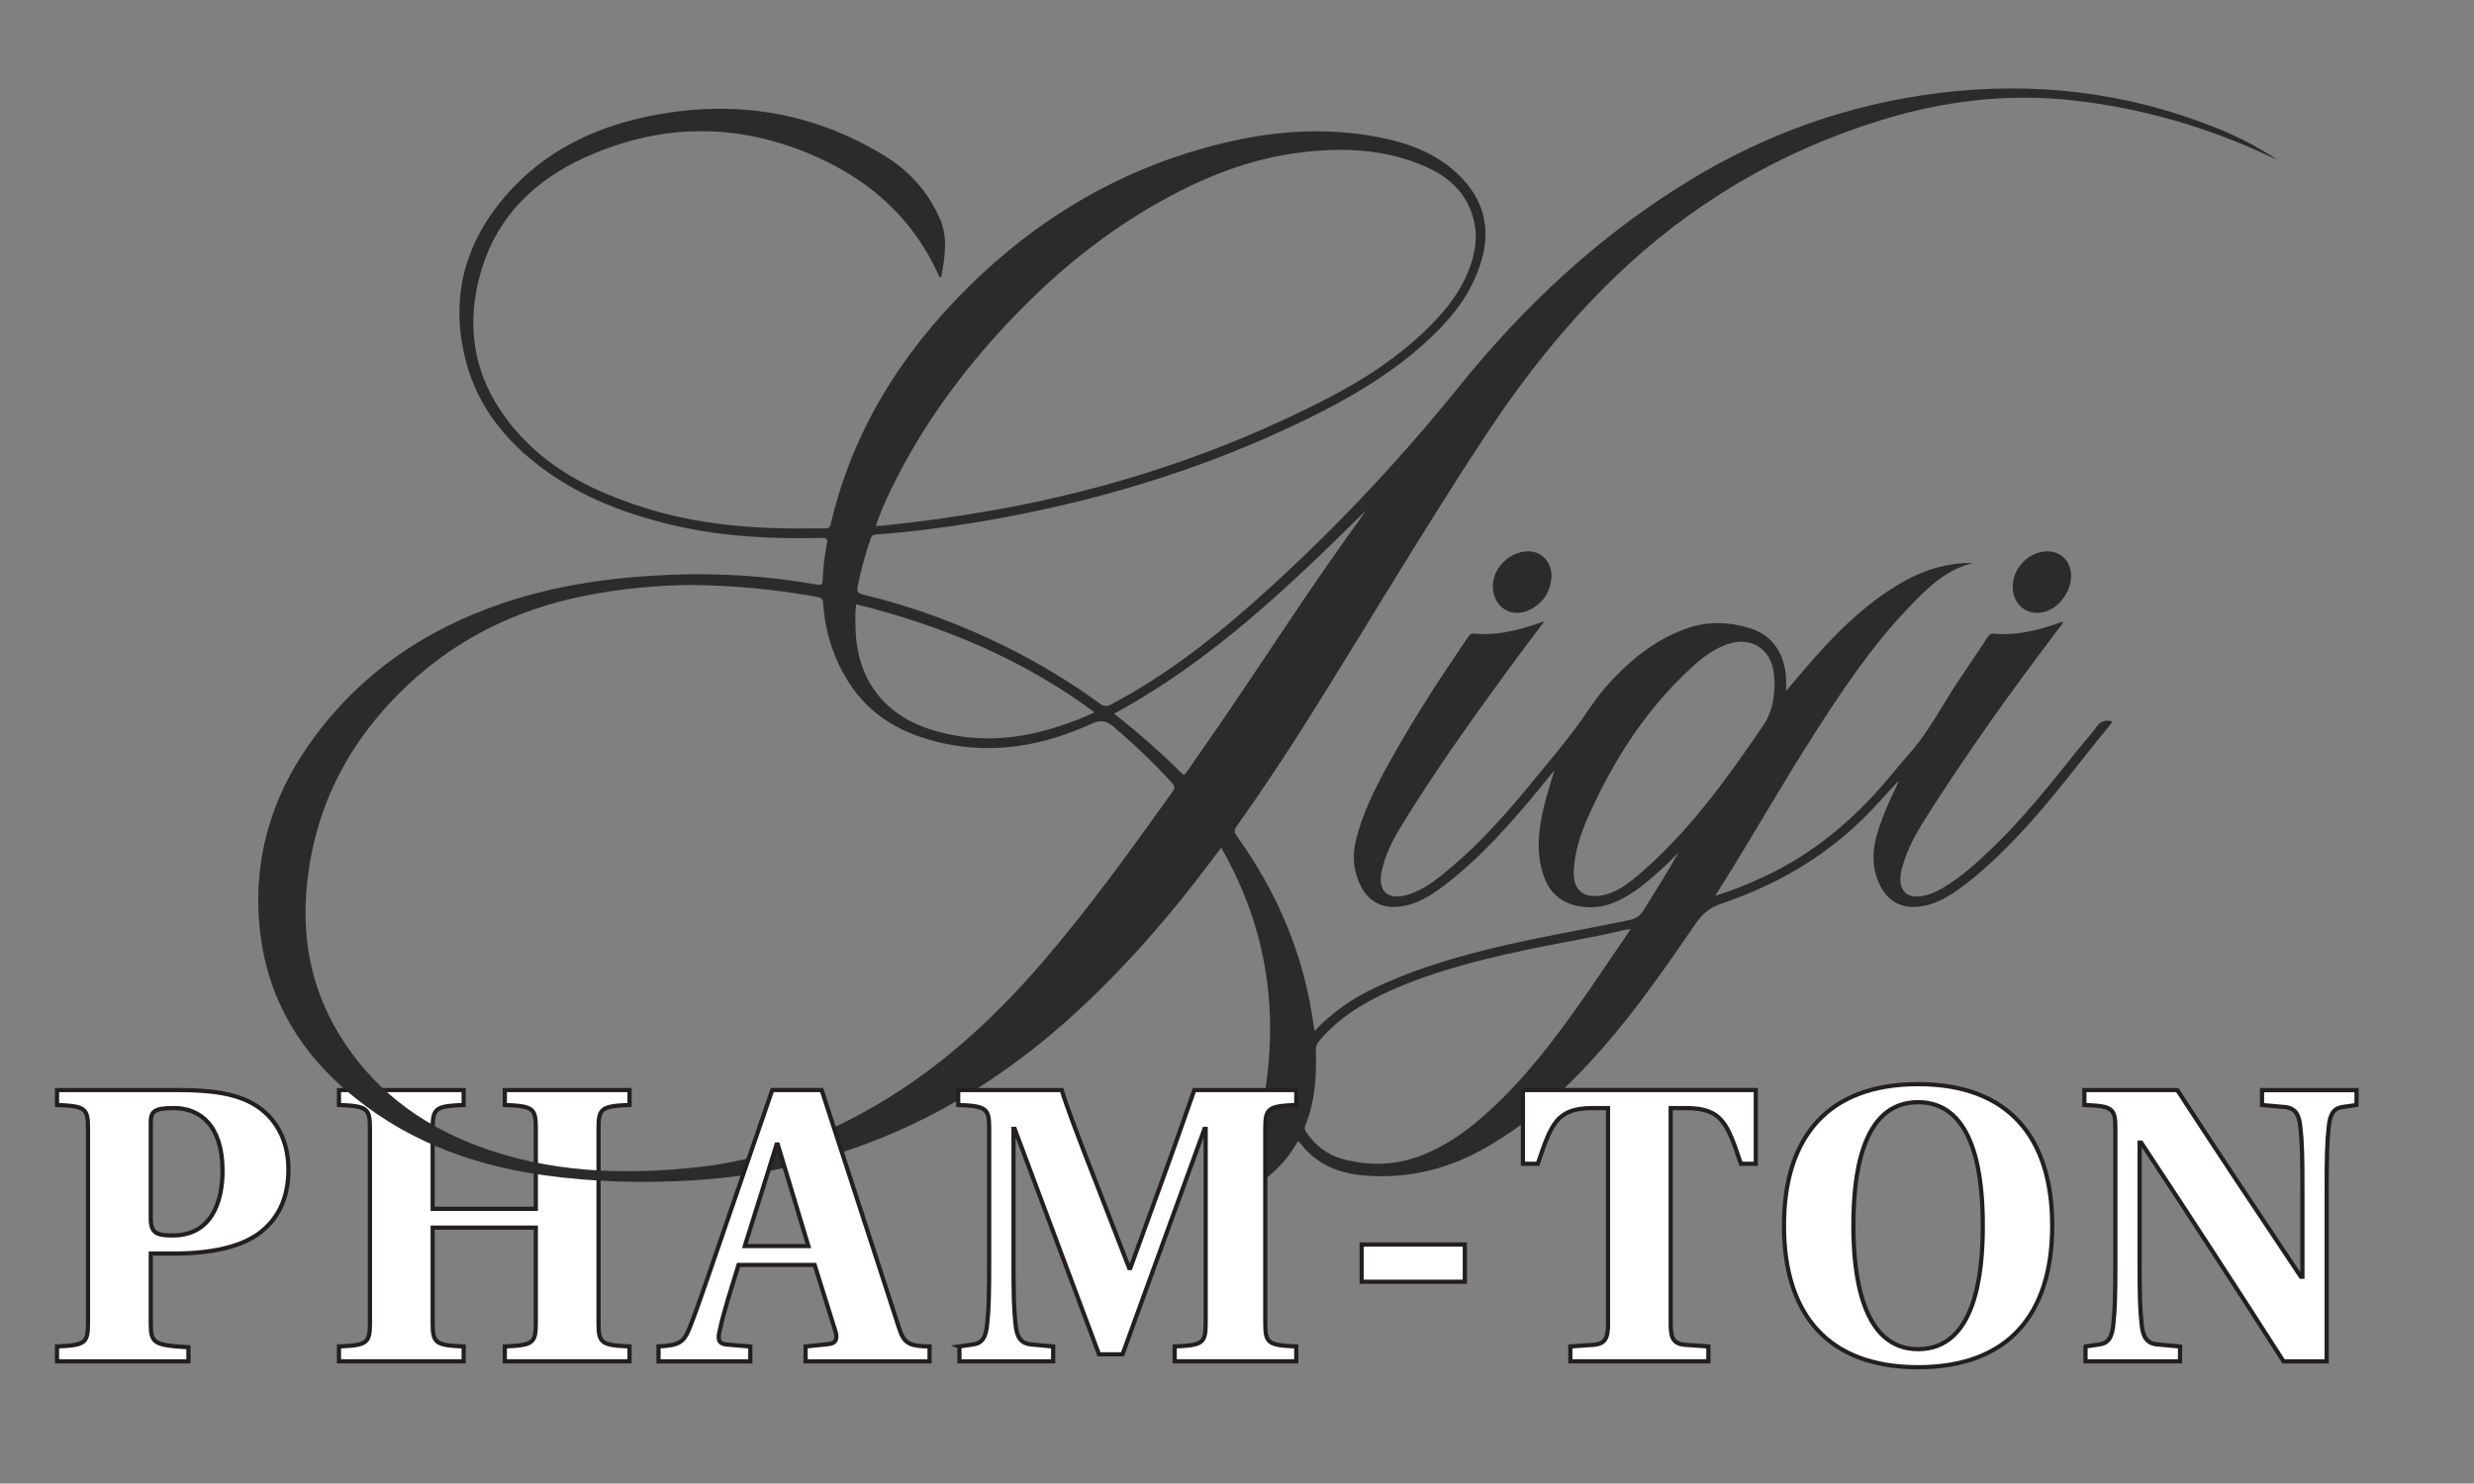 <?xml version="1.0" encoding="UTF-8"?>
<svg id="Layer_1" xmlns="http://www.w3.org/2000/svg" viewBox="0 0 588.43 352.95">
  <rect x="0" y="0" width="588.43" height="352.95" fill="#808080" stroke="none"/>
  <defs>
    <style>
      .cls-1 {
        fill: #2b2b2b;
      }

      .cls-2 {
        fill: #fff;
        stroke: #231f20;
        stroke-miterlimit: 10;
      }
    </style>
  </defs>
  <path class="cls-2" d="M80.62,320.33c6.62-.28,7.37-.75,7.37-5.5v-46.45c0-4.76-.75-5.22-7.37-5.5v-3.54h29.66v3.54c-6.62.28-7.37.75-7.37,5.5v19.21h24.53v-19.21c0-4.76-.75-5.22-7.37-5.5v-3.54h29.66v3.54c-6.62.28-7.37.75-7.37,5.5v46.45c0,4.76.75,5.22,7.37,5.5v3.54h-29.66v-3.54c6.62-.28,7.37-.75,7.37-5.5v-22.76h-24.53v22.76c0,4.76.75,5.22,7.37,5.5v3.54h-29.66v-3.54Z"/>
  <g>
    <path class="cls-1" d="M312.73,245.22c4.25-4.51,9.08-7.74,14.38-10.26,8.2-3.89,16.81-6.58,25.59-8.81,11.5-2.92,23.21-4.83,34.81-7.26,1.54-.32,2.56-.96,3.4-2.32,2.78-4.55,5.7-9.02,8.3-13.76-1.09,1.1-2.14,2.24-3.28,3.29-3.36,3.1-6.79,6.13-10.96,8.15-3.03,1.46-6.19,1.95-9.51,1.33-4.33-.81-7.08-3.4-8.43-7.56-1.72-5.29-1.11-10.56.12-15.83.71-3.02,1.69-5.95,2.58-8.98-1.08,1.34-2.15,2.68-3.24,4.01-6.97,8.46-14.16,16.71-22.93,23.4-3.23,2.47-6.62,4.63-10.81,5.08-4.19.45-7.4-1.34-9.23-5.17-1.6-3.38-1.93-6.88-1.04-10.52,1.73-7.12,5.11-13.53,8.65-19.85,5.47-9.77,11.58-19.13,17.89-28.37.38-.55.7-1.13,1.57-1.05,5.51.53,10.71-.83,15.83-2.63.22-.08.45-.13.88-.26-2.95,3.94-5.81,7.67-8.57,11.47-8.94,12.26-17.77,24.6-25.67,37.57-1.93,3.16-3.54,6.49-4.38,10.13-1.14,4.96,1.33,7.3,6.18,5.83,4.11-1.24,7.32-3.98,10.51-6.68,7.16-6.07,13.32-13.08,19.22-20.33,3.38-4.15,6.88-8.21,10.07-12.5,2.67-3.58,4.98-7.43,8.01-10.75,5.22-5.7,11.12-10.48,18.51-13.08,4.98-1.75,10.06-1.6,15.06-.05,5.42,1.69,8.45,6.21,8.59,12.54.01.66,0,1.32,0,2.37,1.53-1.8,2.8-3.31,4.07-4.8,5.35-6.26,10.95-12.28,17.63-17.18,5.3-3.88,10.95-7.07,17.58-8.09,1.66-.26,3.33-.46,5.04-.31-6.41,1.53-10.8,5.99-15.12,10.49-9.04,9.43-16.21,20.25-23.2,31.21-7.35,11.52-14.07,23.42-21.34,35-.45.72-.91,1.43-1.56,2.45,4.28-1.37,8.09-2.9,11.82-4.65,11.52-5.41,21.03-13.38,29.19-23.06,1.69-2.01,3.34-4.06,5.09-6.01,4.81-5.37,7.97-11.85,11.98-17.75,2.24-3.3,4.44-6.63,6.65-9.94.35-.53.66-1.06,1.46-.98,5.61.52,10.9-.85,16.11-2.72.13-.05.28-.04.46-.06-.11.58-.54.92-.84,1.32-11.35,14.91-22.24,30.13-32.24,45.98-2.05,3.25-3.84,6.65-4.97,10.35-.36,1.17-.66,2.35-.65,3.58.03,2.85,1.65,4.33,4.48,4.06,2.02-.19,3.86-.96,5.59-1.99,4.39-2.6,8.13-6.01,11.78-9.51,7.58-7.26,14.02-15.5,20.58-23.65,1.37-1.71,2.89-3.31,4.13-5.1.98-1.43,2.15-1.78,3.78-1.4-.16.7-.7,1.15-1.11,1.65-6.88,8.39-13.3,17.15-20.75,25.06-4.55,4.82-9.28,9.43-14.69,13.3-2.87,2.06-5.92,3.73-9.53,4.09-3.98.4-7.04-1.23-8.91-4.74-2.42-4.54-2.04-9.16-.49-13.85,1.12-3.38,2.53-6.62,4.09-9.81.25-.5.47-1.01.63-1.57-2.79,3-5.45,6.09-8.36,8.95-9.61,9.46-21.01,15.97-33.71,20.26-2.68.91-4.51,2.33-6.11,4.66-6.96,10.15-13.97,20.28-22.07,29.57-8.17,9.36-17.18,17.73-28.07,23.93-9.11,5.18-18.8,7.48-29.26,6.5-5.93-.56-10.99-2.76-14.7-7.6-.09-.11-.18-.23-.29-.33-.07-.06-.17-.09-.32-.17-3.24,5.86-8.02,9.98-14.29,12.6,10.28-28.04,11.49-55.48-3.94-82.45-1.33,1.77-2.49,3.29-3.64,4.82-7.76,10.26-16.12,20-25.26,29.05-15.12,14.96-32.12,27.18-51.94,35.21-14.26,5.78-29.09,9.09-44.45,10.05-11.98.75-23.91.46-35.81-1.2-17.83-2.48-34.04-8.73-47.69-20.76-11.16-9.84-18.05-22.1-19.78-36.95-1.92-16.46,2.26-31.52,11.76-44.97,11.47-16.23,27.07-27.01,45.79-33.36,13.04-4.43,26.55-6.28,40.26-6.81,11.61-.44,23.14.3,34.58,2.34.96.17,1.36.04,1.4-1.07.1-2.92.45-5.82,1.02-8.68.23-1.15-.12-1.37-1.23-1.35-11.65.25-23.26-.25-34.66-2.87-11.41-2.62-22.27-6.62-31.77-13.68-8.66-6.44-15.23-14.49-18.1-25.07-4.15-15.33-.46-28.91,10.04-40.59,8.76-9.75,20.06-15.3,32.69-17.98,20.08-4.27,39.16-1.51,56.81,9.32,5.83,3.57,10.2,8.5,13.01,14.77,2.09,4.67,1.23,9.37.37,14.08-.51,0-.52-.3-.61-.51-5.62-12.49-14.96-21.41-27.12-27.24-18.88-9.04-38.13-9.38-57.21-.65-11.64,5.33-20.46,13.79-24.3,26.32-4.65,15.18-1.28,28.73,9.64,40.28,7.66,8.11,17.37,12.8,27.78,16.24,11.9,3.93,24.19,5.25,36.65,5.33,2.53.01,5.06-.05,7.59-.02.74,0,1.12-.19,1.3-.97,5.1-21.86,16.46-40.19,32.17-55.88,17.66-17.65,38.58-29.74,63.05-35.25,11.48-2.59,23.12-3.23,34.77-1.04,7.11,1.34,13.85,3.75,19.2,8.86,5.87,5.6,7.92,12.4,5.66,20.34-2.21,7.76-6.96,13.78-12.77,19.16-8.71,8.05-18.81,13.92-29.39,19.05-24.85,12.06-51.02,19.83-78.23,24.31-7.83,1.29-15.68,2.3-23.59,2.85-.73.05-1.13.29-1.37,1-1.27,3.73-2.3,7.52-3.08,11.39-.26,1.3.13,1.64,1.29,1.92,11.95,2.88,23.41,7.12,34.4,12.62,7.66,3.84,14.99,8.26,21.91,13.32.97.71,1.67.73,2.71.18,12.17-6.42,23.02-14.7,33.29-23.77,17.98-15.88,34.42-33.23,49.49-51.9,15.58-19.3,33.49-36.02,54.77-48.98,18.23-11.11,37.94-18.13,59.1-20.77,22.8-2.85,45.02-.26,66.41,8.37,5.01,2.02,9.8,4.49,14.31,7.52-.71-.33-1.41-.65-2.12-.98-14.79-6.9-30.28-11.37-46.5-13.18-15.59-1.74-30.82.12-45.8,4.75-24.1,7.45-45.18,19.92-63.3,37.42-11.85,11.44-21.93,24.33-30.97,38.07-14.22,21.62-27.38,43.89-41.11,65.82-5.68,9.07-11.59,17.98-17.78,26.71-.61.87-.56,1.37.05,2.22,9.74,13.54,16.07,28.48,18.29,45.07.04.33.13.66.26,1.29ZM164.64,139.17c-8.25.04-16.94.86-25.55,2.57-17.15,3.41-32.11,11.02-44.44,23.49-12.96,13.11-20.46,28.8-21.81,47.28-.86,11.87,1.5,23.06,7.65,33.29,7.72,12.84,19.04,21.49,32.87,26.73,17.11,6.49,34.93,7.1,52.91,5.12,13.92-1.53,26.8-6.3,39.03-12.97,16.58-9.05,30.37-21.49,42.6-35.7,11.15-12.95,21.12-26.82,31.04-40.71.58-.81.46-1.29-.16-1.97-4.3-4.79-8.98-9.17-13.85-13.36-1.78-1.53-3.15-1.72-5.34-.73-11.28,5.12-22.98,7.32-35.35,4.6-9.36-2.06-17.19-6.3-22.45-14.6-3.56-5.62-5.49-11.77-5.98-18.38-.06-.81-.02-1.55-1.22-1.77-9.73-1.79-19.54-2.76-29.96-2.88ZM208.29,125.13c.73-.04,1.3-.04,1.87-.1,8.81-.88,17.56-2.12,26.28-3.67,27.7-4.91,54.13-13.6,79.15-26.51,9.48-4.89,18.27-10.71,25.68-18.49,4.05-4.25,7.32-8.94,8.94-14.66.89-3.15,1.1-6.3.28-9.5-1.61-6.28-5.88-10.15-11.59-12.63-10.02-4.34-20.5-4.6-31.09-3.09-10.91,1.56-21.01,5.54-30.63,10.79-14.19,7.74-26.51,17.88-37.53,29.61-11.02,11.72-20.41,24.63-27.51,39.12-1.43,2.91-2.75,5.88-3.85,9.12ZM387.87,221.04c-.68.09-.96.09-1.24.16-8.51,2.02-17.16,3.35-25.71,5.23-10.41,2.28-20.69,4.95-30.44,9.36-6.34,2.87-12.2,6.46-16.73,11.89-.56.67-.8,1.34-.78,2.24.18,6.11-.16,12.16-2.54,17.9-.3.72.03,1.21.4,1.73,2.12,3.07,4.95,5.24,8.56,6.2,6.17,1.64,12.33,1.54,18.34-.73,7.43-2.81,13.48-7.69,19.06-13.17,8.37-8.21,15.24-17.65,21.86-27.28,3.02-4.4,6.01-8.82,9.22-13.54ZM422.09,163.03c-.04-.57-.05-1.69-.18-2.8-.7-5.97-5.55-8.96-11.19-6.92-2.98,1.08-5.51,2.9-7.83,4.99-11.1,10.01-19.02,22.27-25.06,35.82-1.86,4.18-3.33,8.52-3.52,13.16-.17,4.37,2.15,6.44,6.46,5.78,3-.46,5.42-2.08,7.71-3.91,3.35-2.68,6.42-5.66,9.38-8.75,8.11-8.46,14.8-18.02,21.42-27.65,1.96-2.85,2.66-5.87,2.8-9.72ZM203.61,143.76c-.22,2.1-.17,4.04-.11,5.98.33,11.77,6.7,20.29,17.94,23.84,10.19,3.22,20.31,2.53,30.35-.77,2.84-.93,5.66-1.92,8.54-3.36-17.19-12.7-36.26-20.63-56.72-25.69ZM324.92,121.41c-18.33,18.13-36.89,35.93-59.95,48.38,5.75,4.48,11.02,9.16,16.03,14.11.57.57.81.4,1.19-.15,1.12-1.65,2.26-3.28,3.41-4.91,11.68-16.63,22.51-33.83,34.31-50.37,1.68-2.35,3.35-4.7,5.02-7.06Z"/>
    <path class="cls-1" d="M486.93,131.18c3.19,0,5.47,2.2,5.66,5.45.2,3.45-2.2,7.26-5.43,8.62-4.15,1.74-8.17-.75-8.43-5.24-.27-4.59,3.68-8.84,8.2-8.83Z"/>
    <path class="cls-1" d="M355.06,139.53c-.03-4.63,4.41-8.73,9.02-8.33,2.87.25,5.11,2.89,4.92,6.04-.21,3.59-2.02,6.31-5.23,7.87-4.33,2.11-8.67-.74-8.71-5.58Z"/>
  </g>
  <path class="cls-2" d="M13.56,320.33c6.62-.28,7.37-.75,7.37-5.5v-46.45c0-4.76-.75-5.22-7.37-5.5v-3.54h28.92c7.56,0,13.62.75,18.19,3.54,4.57,2.8,7.93,7.93,7.93,15.39,0,6.9-2.52,11.94-7.18,15.3-4.29,3.08-11.19,4.66-19.96,4.66h-5.6v16.6c0,4.76.75,5.22,8.96,5.69v3.36H13.56v-3.54ZM41.08,293.93c9.42,0,11.85-8.3,11.85-15.39,0-10.73-5.32-14.92-11.57-14.92-4.76,0-5.5.84-5.5,3.45v22.85c0,3.54,1.59,4.01,5.22,4.01Z"/>
  <path class="cls-2" d="M156.63,320.33c5.04-.28,6.06-.93,7.56-4.85,2.24-5.69,5.32-15.11,8.67-24.72l10.82-31.43h11.75l18.38,56.53c1.21,3.82,2.43,4.38,7.28,4.48v3.54h-29.48v-3.54l5.41-.56c1.96-.19,2.24-1.4,1.59-3.36l-4.85-15.48h-18.1c-1.68,5.5-3.36,10.54-4.48,15.58-.47,2.05-.37,3.17,1.68,3.36l5.6.47v3.54h-21.83v-3.54ZM192.27,296.45l-7.28-24.16h-.28l-7.56,24.16h15.11Z"/>
  <path class="cls-2" d="M228.17,320.33l3.27-.47c2.14-.28,3.08-1.68,3.36-4.94.37-3.27.47-6.9.47-14.55v-31.99c0-4.76-.75-5.22-7.37-5.5v-3.54h24.63c1.21,4.01,3.36,9.51,4.94,13.71l11.1,28.64h.28l7.93-21.83c2.52-6.9,5.69-16.04,7.28-20.52h24.25v3.54c-6.62.28-7.37.75-7.37,5.5v46.45c0,4.76.75,5.22,7.37,5.5v3.54h-28.92v-3.54c6.62-.28,7.37-.75,7.37-5.5v-46.26h-.28l-19.49,53.63h-5.6l-20.05-53.63h-.28v31.81c0,7.55.09,11.19.47,14.55.28,3.26,1.31,4.76,3.92,4.94l5.04.47v3.54h-22.29v-3.54Z"/>
  <path class="cls-2" d="M362.2,259.33h55.41v17.54h-3.54c-3.17-9.33-4.38-13.24-12.97-13.24h-3.73v51.39c0,3.36.65,4.76,3.64,4.94l5.32.37v3.54h-32.83v-3.54l5.32-.37c2.98-.19,3.64-1.59,3.64-4.94v-51.39h-3.73c-8.58,0-9.79,3.92-12.97,13.24h-3.54v-17.54Z"/>
  <path class="cls-2" d="M323.87,296.08h24.53v8.86h-24.53v-8.86Z"/>
  <path class="cls-2" d="M456.21,257.93c21.45,0,31.9,12.59,31.9,33.67s-10.45,33.67-31.9,33.67-31.9-12.59-31.9-33.67,10.45-33.67,31.9-33.67ZM456.21,320.98c13.71,0,15.39-18.1,15.39-29.38s-1.68-29.38-15.39-29.38-15.39,18.1-15.39,29.38,1.87,29.38,15.39,29.38Z"/>
  <path class="cls-2" d="M496.04,320.33l3.26-.47c2.15-.28,3.08-1.68,3.36-4.94.37-3.27.47-6.9.47-14.55v-31.99c0-4.76-.75-5.22-7.37-5.5v-3.54h22.11c9.61,14.83,19.5,29.57,29.38,44.4h.37v-20.89c0-7.65-.09-11.19-.47-14.55-.28-3.26-1.31-4.76-3.92-4.94l-5.22-.47v-3.54h22.48v3.54l-3.27.47c-2.15.28-3.08,1.68-3.36,4.94-.37,3.27-.47,6.9-.47,14.55v41.04h-10.26c-11.1-17.35-22.39-34.7-33.86-52.05h-.37v28.54c0,7.65.09,11.19.47,14.55.28,3.26,1.31,4.76,3.92,4.94l5.22.47v3.54h-22.48v-3.54Z"/>
</svg>